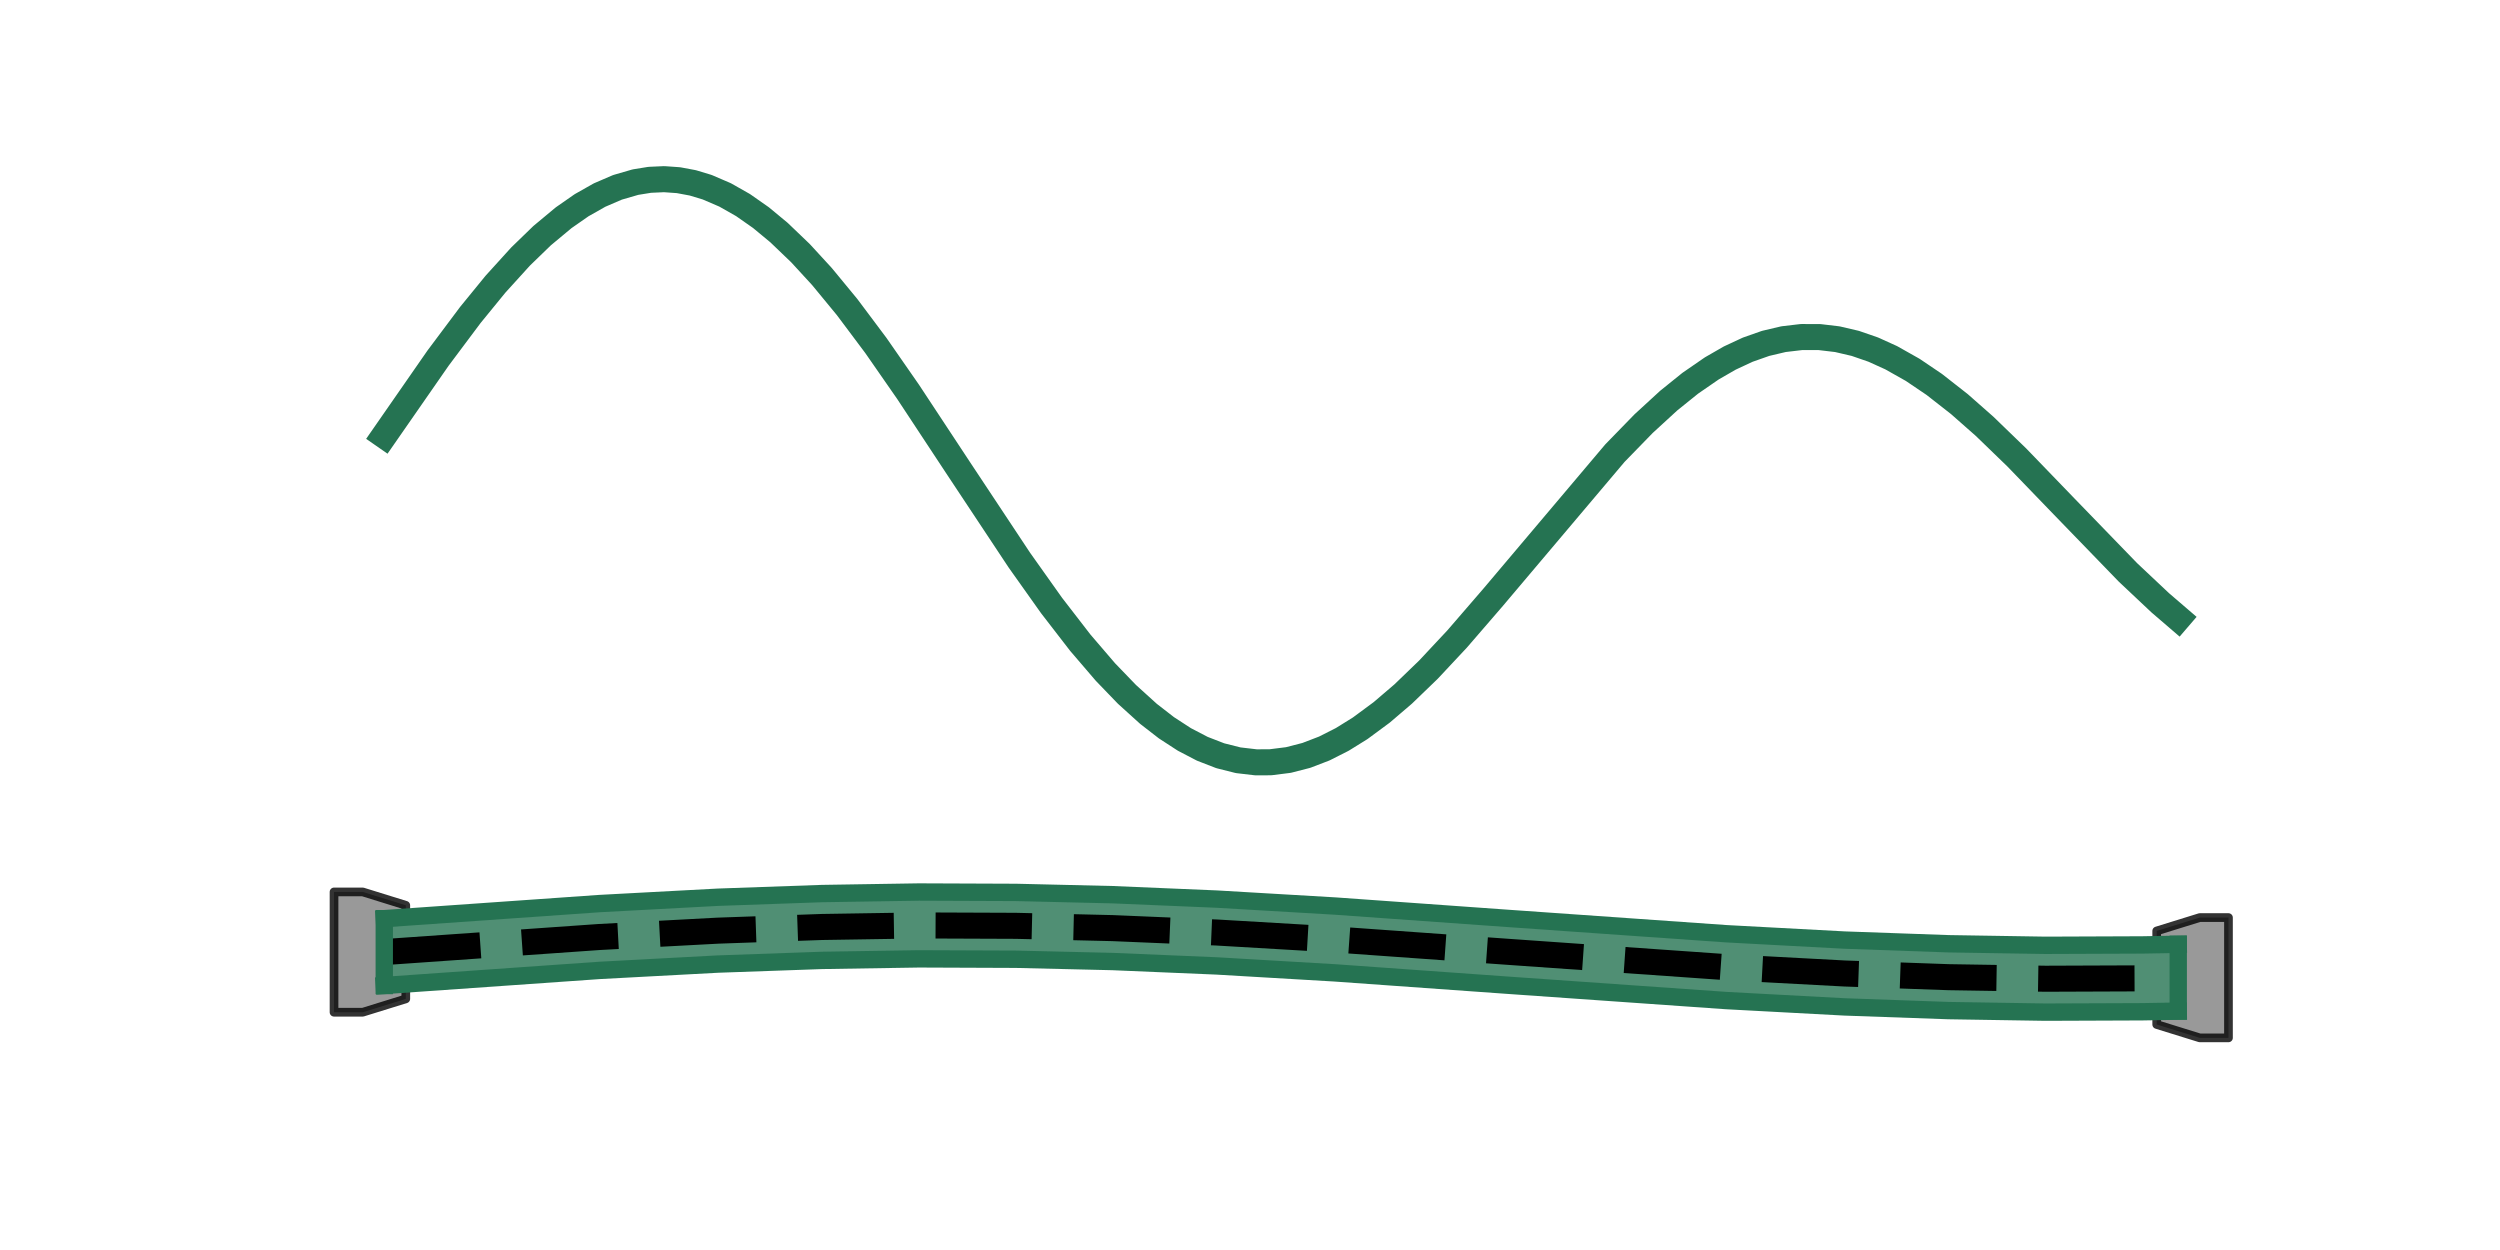 <?xml version="1.0" encoding="utf-8" standalone="no"?>
<!DOCTYPE svg PUBLIC "-//W3C//DTD SVG 1.1//EN"
  "http://www.w3.org/Graphics/SVG/1.1/DTD/svg11.dtd">
<!-- Created with matplotlib (https://matplotlib.org/) -->
<svg height="144pt" version="1.1" viewBox="0 0 288 144" width="288pt" xmlns="http://www.w3.org/2000/svg" xmlns:xlink="http://www.w3.org/1999/xlink">
 <defs>
  <style type="text/css">
*{stroke-linecap:butt;stroke-linejoin:round;white-space:pre;}
  </style>
 </defs>
 <g id="figure_1">
  <g id="patch_1">
   <path d="M 0 144 
L 288 144 
L 288 0 
L 0 0 
z
" style="fill:none;"/>
  </g>
  <g id="axes_1">
   <g id="patch_2">
    <path d="M 36 91.2 
L 259.2 91.2 
L 259.2 17.28 
L 36 17.28 
z
" style="fill:none;"/>
   </g>
   <g id="matplotlib.axis_1">
    <g id="xtick_1"/>
    <g id="xtick_2"/>
    <g id="xtick_3"/>
    <g id="xtick_4"/>
    <g id="xtick_5"/>
    <g id="xtick_6"/>
   </g>
   <g id="matplotlib.axis_2">
    <g id="ytick_1"/>
    <g id="ytick_2"/>
    <g id="ytick_3"/>
   </g>
   <g id="line2d_1">
    <path clip-path="url(#p01db8c30d4)" d="M 44.267 50.178 
L 50.467 41.251 
L 54.187 36.28 
L 57.08 32.738 
L 59.973 29.55 
L 62.453 27.147 
L 64.933 25.083 
L 67 23.642 
L 69.067 22.472 
L 71.133 21.582 
L 73.2 20.982 
L 74.853 20.715 
L 76.507 20.64 
L 78.16 20.757 
L 79.813 21.066 
L 81.467 21.566 
L 83.533 22.454 
L 85.6 23.627 
L 87.667 25.075 
L 89.733 26.786 
L 92.213 29.162 
L 94.693 31.862 
L 97.587 35.375 
L 100.893 39.789 
L 104.613 45.142 
L 110.4 53.92 
L 117.427 64.523 
L 121.147 69.763 
L 124.453 74.043 
L 127.347 77.418 
L 129.827 79.991 
L 132.307 82.237 
L 134.373 83.839 
L 136.44 85.182 
L 138.507 86.259 
L 140.573 87.06 
L 142.64 87.581 
L 144.707 87.822 
L 146.36 87.813 
L 148.427 87.553 
L 150.493 87.021 
L 152.56 86.227 
L 154.627 85.181 
L 156.693 83.898 
L 159.173 82.066 
L 161.653 79.945 
L 164.547 77.154 
L 167.853 73.62 
L 171.987 68.834 
L 186.04 52.201 
L 189.347 48.802 
L 192.24 46.147 
L 194.72 44.149 
L 197.2 42.439 
L 199.267 41.249 
L 201.333 40.286 
L 203.4 39.558 
L 205.467 39.071 
L 207.533 38.828 
L 209.6 38.831 
L 211.667 39.076 
L 213.733 39.559 
L 215.8 40.274 
L 217.867 41.211 
L 220.347 42.61 
L 222.827 44.286 
L 225.72 46.551 
L 228.613 49.1 
L 232.333 52.697 
L 237.707 58.265 
L 245.147 65.947 
L 248.867 69.448 
L 250.933 71.223 
L 250.933 71.223 
" style="fill:none;stroke:#257352;stroke-linecap:square;stroke-width:3;"/>
   </g>
  </g>
  <g id="axes_2">
   <g id="patch_3">
    <path d="M 36 128.16 
L 259.2 128.16 
L 259.2 91.2 
L 36 91.2 
z
" style="fill:none;"/>
   </g>
   <g id="PolyCollection_1">
    <defs>
     <path d="M 44.267 -30.47 
L 44.267 -38.17 
L 44.68 -38.201 
L 45.093 -38.232 
L 45.507 -38.262 
L 45.92 -38.293 
L 46.333 -38.324 
L 46.747 -38.355 
L 47.16 -38.385 
L 47.573 -38.416 
L 47.987 -38.447 
L 48.4 -38.477 
L 48.813 -38.508 
L 49.227 -38.539 
L 49.64 -38.569 
L 50.053 -38.6 
L 50.467 -38.63 
L 50.88 -38.661 
L 51.293 -38.691 
L 51.707 -38.721 
L 52.12 -38.752 
L 52.533 -38.782 
L 52.947 -38.812 
L 53.36 -38.842 
L 53.773 -38.872 
L 54.187 -38.902 
L 54.6 -38.932 
L 55.013 -38.962 
L 55.427 -38.992 
L 55.84 -39.021 
L 56.253 -39.051 
L 56.667 -39.08 
L 57.08 -39.11 
L 57.493 -39.139 
L 57.907 -39.168 
L 58.32 -39.197 
L 58.733 -39.226 
L 59.147 -39.255 
L 59.56 -39.284 
L 59.973 -39.312 
L 60.387 -39.341 
L 60.8 -39.369 
L 61.213 -39.398 
L 61.627 -39.426 
L 62.04 -39.454 
L 62.453 -39.482 
L 62.867 -39.51 
L 63.28 -39.537 
L 63.693 -39.565 
L 64.107 -39.592 
L 64.52 -39.62 
L 64.933 -39.647 
L 65.347 -39.674 
L 65.76 -39.7 
L 66.173 -39.727 
L 66.587 -39.754 
L 67 -39.78 
L 67.413 -39.806 
L 67.827 -39.832 
L 68.24 -39.858 
L 68.653 -39.884 
L 69.067 -39.909 
L 69.48 -39.934 
L 69.893 -39.96 
L 70.307 -39.985 
L 70.72 -40.009 
L 71.133 -40.034 
L 71.547 -40.058 
L 71.96 -40.083 
L 72.373 -40.107 
L 72.787 -40.131 
L 73.2 -40.154 
L 73.613 -40.178 
L 74.027 -40.201 
L 74.44 -40.224 
L 74.853 -40.247 
L 75.267 -40.269 
L 75.68 -40.292 
L 76.093 -40.314 
L 76.507 -40.336 
L 76.92 -40.358 
L 77.333 -40.379 
L 77.747 -40.401 
L 78.16 -40.422 
L 78.573 -40.443 
L 78.987 -40.464 
L 79.4 -40.484 
L 79.813 -40.504 
L 80.227 -40.524 
L 80.64 -40.544 
L 81.053 -40.563 
L 81.467 -40.583 
L 81.88 -40.602 
L 82.293 -40.62 
L 82.707 -40.639 
L 83.12 -40.657 
L 83.533 -40.675 
L 83.947 -40.693 
L 84.36 -40.711 
L 84.773 -40.728 
L 85.187 -40.745 
L 85.6 -40.762 
L 86.013 -40.778 
L 86.427 -40.794 
L 86.84 -40.81 
L 87.253 -40.826 
L 87.667 -40.842 
L 88.08 -40.857 
L 88.493 -40.872 
L 88.907 -40.886 
L 89.32 -40.901 
L 89.733 -40.915 
L 90.147 -40.929 
L 90.56 -40.942 
L 90.973 -40.956 
L 91.387 -40.969 
L 91.8 -40.981 
L 92.213 -40.994 
L 92.627 -41.006 
L 93.04 -41.018 
L 93.453 -41.029 
L 93.867 -41.041 
L 94.28 -41.052 
L 94.693 -41.062 
L 95.107 -41.073 
L 95.52 -41.083 
L 95.933 -41.093 
L 96.347 -41.102 
L 96.76 -41.112 
L 97.173 -41.121 
L 97.587 -41.129 
L 98 -41.138 
L 98.413 -41.146 
L 98.827 -41.154 
L 99.24 -41.161 
L 99.653 -41.168 
L 100.067 -41.175 
L 100.48 -41.182 
L 100.893 -41.188 
L 101.307 -41.194 
L 101.72 -41.2 
L 102.133 -41.205 
L 102.547 -41.21 
L 102.96 -41.215 
L 103.373 -41.22 
L 103.787 -41.224 
L 104.2 -41.228 
L 104.613 -41.231 
L 105.027 -41.234 
L 105.44 -41.237 
L 105.853 -41.24 
L 106.267 -41.242 
L 106.68 -41.244 
L 107.093 -41.246 
L 107.507 -41.247 
L 107.92 -41.249 
L 108.333 -41.249 
L 108.747 -41.25 
L 109.16 -41.25 
L 109.573 -41.25 
L 109.987 -41.249 
L 110.4 -41.249 
L 110.813 -41.248 
L 111.227 -41.246 
L 111.64 -41.245 
L 112.053 -41.243 
L 112.467 -41.24 
L 112.88 -41.238 
L 113.293 -41.235 
L 113.707 -41.232 
L 114.12 -41.228 
L 114.533 -41.224 
L 114.947 -41.22 
L 115.36 -41.216 
L 115.773 -41.211 
L 116.187 -41.206 
L 116.6 -41.201 
L 117.013 -41.195 
L 117.427 -41.189 
L 117.84 -41.183 
L 118.253 -41.176 
L 118.667 -41.169 
L 119.08 -41.162 
L 119.493 -41.155 
L 119.907 -41.147 
L 120.32 -41.139 
L 120.733 -41.131 
L 121.147 -41.122 
L 121.56 -41.113 
L 121.973 -41.104 
L 122.387 -41.094 
L 122.8 -41.085 
L 123.213 -41.075 
L 123.627 -41.064 
L 124.04 -41.053 
L 124.453 -41.042 
L 124.867 -41.031 
L 125.28 -41.02 
L 125.693 -41.008 
L 126.107 -40.996 
L 126.52 -40.983 
L 126.933 -40.971 
L 127.347 -40.958 
L 127.76 -40.944 
L 128.173 -40.931 
L 128.587 -40.917 
L 129 -40.903 
L 129.413 -40.889 
L 129.827 -40.874 
L 130.24 -40.859 
L 130.653 -40.844 
L 131.067 -40.829 
L 131.48 -40.813 
L 131.893 -40.797 
L 132.307 -40.781 
L 132.72 -40.764 
L 133.133 -40.748 
L 133.547 -40.731 
L 133.96 -40.713 
L 134.373 -40.696 
L 134.787 -40.678 
L 135.2 -40.66 
L 135.613 -40.642 
L 136.027 -40.623 
L 136.44 -40.605 
L 136.853 -40.586 
L 137.267 -40.566 
L 137.68 -40.547 
L 138.093 -40.527 
L 138.507 -40.507 
L 138.92 -40.487 
L 139.333 -40.467 
L 139.747 -40.446 
L 140.16 -40.425 
L 140.573 -40.404 
L 140.987 -40.383 
L 141.4 -40.361 
L 141.813 -40.34 
L 142.227 -40.318 
L 142.64 -40.295 
L 143.053 -40.273 
L 143.467 -40.25 
L 143.88 -40.228 
L 144.293 -40.205 
L 144.707 -40.181 
L 145.12 -40.158 
L 145.533 -40.134 
L 145.947 -40.11 
L 146.36 -40.086 
L 146.773 -40.062 
L 147.187 -40.038 
L 147.6 -40.013 
L 148.013 -39.989 
L 148.427 -39.964 
L 148.84 -39.938 
L 149.253 -39.913 
L 149.667 -39.888 
L 150.08 -39.862 
L 150.493 -39.836 
L 150.907 -39.81 
L 151.32 -39.784 
L 151.733 -39.758 
L 152.147 -39.731 
L 152.56 -39.705 
L 152.973 -39.678 
L 153.387 -39.651 
L 153.8 -39.624 
L 154.213 -39.597 
L 154.627 -39.569 
L 155.04 -39.542 
L 155.453 -39.514 
L 155.867 -39.486 
L 156.28 -39.458 
L 156.693 -39.43 
L 157.107 -39.402 
L 157.52 -39.374 
L 157.933 -39.346 
L 158.347 -39.317 
L 158.76 -39.288 
L 159.173 -39.26 
L 159.587 -39.231 
L 160 -39.202 
L 160.413 -39.173 
L 160.827 -39.144 
L 161.24 -39.114 
L 161.653 -39.085 
L 162.067 -39.055 
L 162.48 -39.026 
L 162.893 -38.996 
L 163.307 -38.967 
L 163.72 -38.937 
L 164.133 -38.907 
L 164.547 -38.877 
L 164.96 -38.847 
L 165.373 -38.817 
L 165.787 -38.787 
L 166.2 -38.757 
L 166.613 -38.726 
L 167.027 -38.696 
L 167.44 -38.666 
L 167.853 -38.635 
L 168.267 -38.605 
L 168.68 -38.574 
L 169.093 -38.544 
L 169.507 -38.513 
L 169.92 -38.482 
L 170.333 -38.452 
L 170.747 -38.421 
L 171.16 -38.39 
L 171.573 -38.36 
L 171.987 -38.329 
L 172.4 -38.298 
L 172.813 -38.267 
L 173.227 -38.236 
L 173.64 -38.206 
L 174.053 -38.175 
L 174.467 -38.144 
L 174.88 -38.113 
L 175.293 -38.083 
L 175.707 -38.052 
L 176.12 -38.021 
L 176.533 -37.99 
L 176.947 -37.959 
L 177.36 -37.929 
L 177.773 -37.898 
L 178.187 -37.867 
L 178.6 -37.837 
L 179.013 -37.806 
L 179.427 -37.776 
L 179.84 -37.745 
L 180.253 -37.715 
L 180.667 -37.684 
L 181.08 -37.654 
L 181.493 -37.623 
L 181.907 -37.593 
L 182.32 -37.563 
L 182.733 -37.533 
L 183.147 -37.503 
L 183.56 -37.473 
L 183.973 -37.443 
L 184.387 -37.413 
L 184.8 -37.383 
L 185.213 -37.353 
L 185.627 -37.324 
L 186.04 -37.294 
L 186.453 -37.264 
L 186.867 -37.235 
L 187.28 -37.206 
L 187.693 -37.177 
L 188.107 -37.147 
L 188.52 -37.118 
L 188.933 -37.09 
L 189.347 -37.061 
L 189.76 -37.032 
L 190.173 -37.004 
L 190.587 -36.975 
L 191 -36.947 
L 191.413 -36.919 
L 191.827 -36.89 
L 192.24 -36.863 
L 192.653 -36.835 
L 193.067 -36.807 
L 193.48 -36.779 
L 193.893 -36.752 
L 194.307 -36.725 
L 194.72 -36.698 
L 195.133 -36.671 
L 195.547 -36.644 
L 195.96 -36.617 
L 196.373 -36.591 
L 196.787 -36.564 
L 197.2 -36.538 
L 197.613 -36.512 
L 198.027 -36.486 
L 198.44 -36.46 
L 198.853 -36.435 
L 199.267 -36.41 
L 199.68 -36.384 
L 200.093 -36.359 
L 200.507 -36.335 
L 200.92 -36.31 
L 201.333 -36.285 
L 201.747 -36.261 
L 202.16 -36.237 
L 202.573 -36.213 
L 202.987 -36.19 
L 203.4 -36.166 
L 203.813 -36.143 
L 204.227 -36.12 
L 204.64 -36.097 
L 205.053 -36.074 
L 205.467 -36.052 
L 205.88 -36.029 
L 206.293 -36.007 
L 206.707 -35.986 
L 207.12 -35.964 
L 207.533 -35.943 
L 207.947 -35.921 
L 208.36 -35.9 
L 208.773 -35.88 
L 209.187 -35.859 
L 209.6 -35.839 
L 210.013 -35.819 
L 210.427 -35.799 
L 210.84 -35.78 
L 211.253 -35.76 
L 211.667 -35.741 
L 212.08 -35.723 
L 212.493 -35.704 
L 212.907 -35.686 
L 213.32 -35.668 
L 213.733 -35.65 
L 214.147 -35.632 
L 214.56 -35.615 
L 214.973 -35.598 
L 215.387 -35.581 
L 215.8 -35.564 
L 216.213 -35.548 
L 216.627 -35.532 
L 217.04 -35.516 
L 217.453 -35.501 
L 217.867 -35.486 
L 218.28 -35.471 
L 218.693 -35.456 
L 219.107 -35.441 
L 219.52 -35.427 
L 219.933 -35.413 
L 220.347 -35.4 
L 220.76 -35.387 
L 221.173 -35.373 
L 221.587 -35.361 
L 222 -35.348 
L 222.413 -35.336 
L 222.827 -35.324 
L 223.24 -35.312 
L 223.653 -35.301 
L 224.067 -35.29 
L 224.48 -35.279 
L 224.893 -35.269 
L 225.307 -35.259 
L 225.72 -35.249 
L 226.133 -35.239 
L 226.547 -35.23 
L 226.96 -35.221 
L 227.373 -35.212 
L 227.787 -35.204 
L 228.2 -35.195 
L 228.613 -35.188 
L 229.027 -35.18 
L 229.44 -35.173 
L 229.853 -35.166 
L 230.267 -35.159 
L 230.68 -35.153 
L 231.093 -35.147 
L 231.507 -35.141 
L 231.92 -35.136 
L 232.333 -35.131 
L 232.747 -35.126 
L 233.16 -35.121 
L 233.573 -35.117 
L 233.987 -35.113 
L 234.4 -35.109 
L 234.813 -35.106 
L 235.227 -35.103 
L 235.64 -35.1 
L 236.053 -35.098 
L 236.467 -35.096 
L 236.88 -35.094 
L 237.293 -35.093 
L 237.707 -35.092 
L 238.12 -35.091 
L 238.533 -35.09 
L 238.947 -35.09 
L 239.36 -35.09 
L 239.773 -35.09 
L 240.187 -35.091 
L 240.6 -35.092 
L 241.013 -35.093 
L 241.427 -35.095 
L 241.84 -35.097 
L 242.253 -35.099 
L 242.667 -35.102 
L 243.08 -35.105 
L 243.493 -35.108 
L 243.907 -35.111 
L 244.32 -35.115 
L 244.733 -35.119 
L 245.147 -35.123 
L 245.56 -35.128 
L 245.973 -35.133 
L 246.387 -35.138 
L 246.8 -35.144 
L 247.213 -35.15 
L 247.627 -35.156 
L 248.04 -35.163 
L 248.453 -35.169 
L 248.867 -35.177 
L 249.28 -35.184 
L 249.693 -35.192 
L 250.107 -35.2 
L 250.52 -35.208 
L 250.933 -35.217 
L 250.933 -27.517 
L 250.933 -27.517 
L 250.52 -27.508 
L 250.107 -27.5 
L 249.693 -27.492 
L 249.28 -27.484 
L 248.867 -27.477 
L 248.453 -27.469 
L 248.04 -27.463 
L 247.627 -27.456 
L 247.213 -27.45 
L 246.8 -27.444 
L 246.387 -27.438 
L 245.973 -27.433 
L 245.56 -27.428 
L 245.147 -27.423 
L 244.733 -27.419 
L 244.32 -27.415 
L 243.907 -27.411 
L 243.493 -27.408 
L 243.08 -27.405 
L 242.667 -27.402 
L 242.253 -27.399 
L 241.84 -27.397 
L 241.427 -27.395 
L 241.013 -27.393 
L 240.6 -27.392 
L 240.187 -27.391 
L 239.773 -27.39 
L 239.36 -27.39 
L 238.947 -27.39 
L 238.533 -27.39 
L 238.12 -27.391 
L 237.707 -27.392 
L 237.293 -27.393 
L 236.88 -27.394 
L 236.467 -27.396 
L 236.053 -27.398 
L 235.64 -27.4 
L 235.227 -27.403 
L 234.813 -27.406 
L 234.4 -27.409 
L 233.987 -27.413 
L 233.573 -27.417 
L 233.16 -27.421 
L 232.747 -27.426 
L 232.333 -27.431 
L 231.92 -27.436 
L 231.507 -27.441 
L 231.093 -27.447 
L 230.68 -27.453 
L 230.267 -27.459 
L 229.853 -27.466 
L 229.44 -27.473 
L 229.027 -27.48 
L 228.613 -27.488 
L 228.2 -27.495 
L 227.787 -27.504 
L 227.373 -27.512 
L 226.96 -27.521 
L 226.547 -27.53 
L 226.133 -27.539 
L 225.72 -27.549 
L 225.307 -27.559 
L 224.893 -27.569 
L 224.48 -27.579 
L 224.067 -27.59 
L 223.653 -27.601 
L 223.24 -27.612 
L 222.827 -27.624 
L 222.413 -27.636 
L 222 -27.648 
L 221.587 -27.661 
L 221.173 -27.673 
L 220.76 -27.687 
L 220.347 -27.7 
L 219.933 -27.713 
L 219.52 -27.727 
L 219.107 -27.741 
L 218.693 -27.756 
L 218.28 -27.771 
L 217.867 -27.786 
L 217.453 -27.801 
L 217.04 -27.816 
L 216.627 -27.832 
L 216.213 -27.848 
L 215.8 -27.864 
L 215.387 -27.881 
L 214.973 -27.898 
L 214.56 -27.915 
L 214.147 -27.932 
L 213.733 -27.95 
L 213.32 -27.968 
L 212.907 -27.986 
L 212.493 -28.004 
L 212.08 -28.023 
L 211.667 -28.041 
L 211.253 -28.06 
L 210.84 -28.08 
L 210.427 -28.099 
L 210.013 -28.119 
L 209.6 -28.139 
L 209.187 -28.159 
L 208.773 -28.18 
L 208.36 -28.2 
L 207.947 -28.221 
L 207.533 -28.243 
L 207.12 -28.264 
L 206.707 -28.286 
L 206.293 -28.307 
L 205.88 -28.329 
L 205.467 -28.352 
L 205.053 -28.374 
L 204.64 -28.397 
L 204.227 -28.42 
L 203.813 -28.443 
L 203.4 -28.466 
L 202.987 -28.49 
L 202.573 -28.513 
L 202.16 -28.537 
L 201.747 -28.561 
L 201.333 -28.585 
L 200.92 -28.61 
L 200.507 -28.635 
L 200.093 -28.659 
L 199.68 -28.684 
L 199.267 -28.71 
L 198.853 -28.735 
L 198.44 -28.76 
L 198.027 -28.786 
L 197.613 -28.812 
L 197.2 -28.838 
L 196.787 -28.864 
L 196.373 -28.891 
L 195.96 -28.917 
L 195.547 -28.944 
L 195.133 -28.971 
L 194.72 -28.998 
L 194.307 -29.025 
L 193.893 -29.052 
L 193.48 -29.079 
L 193.067 -29.107 
L 192.653 -29.135 
L 192.24 -29.163 
L 191.827 -29.19 
L 191.413 -29.219 
L 191 -29.247 
L 190.587 -29.275 
L 190.173 -29.304 
L 189.76 -29.332 
L 189.347 -29.361 
L 188.933 -29.39 
L 188.52 -29.418 
L 188.107 -29.447 
L 187.693 -29.477 
L 187.28 -29.506 
L 186.867 -29.535 
L 186.453 -29.564 
L 186.04 -29.594 
L 185.627 -29.624 
L 185.213 -29.653 
L 184.8 -29.683 
L 184.387 -29.713 
L 183.973 -29.743 
L 183.56 -29.773 
L 183.147 -29.803 
L 182.733 -29.833 
L 182.32 -29.863 
L 181.907 -29.893 
L 181.493 -29.923 
L 181.08 -29.954 
L 180.667 -29.984 
L 180.253 -30.015 
L 179.84 -30.045 
L 179.427 -30.076 
L 179.013 -30.106 
L 178.6 -30.137 
L 178.187 -30.167 
L 177.773 -30.198 
L 177.36 -30.229 
L 176.947 -30.259 
L 176.533 -30.29 
L 176.12 -30.321 
L 175.707 -30.352 
L 175.293 -30.383 
L 174.88 -30.413 
L 174.467 -30.444 
L 174.053 -30.475 
L 173.64 -30.506 
L 173.227 -30.537 
L 172.813 -30.567 
L 172.4 -30.598 
L 171.987 -30.629 
L 171.573 -30.66 
L 171.16 -30.69 
L 170.747 -30.721 
L 170.333 -30.752 
L 169.92 -30.782 
L 169.507 -30.813 
L 169.093 -30.844 
L 168.68 -30.874 
L 168.267 -30.905 
L 167.853 -30.935 
L 167.44 -30.966 
L 167.027 -30.996 
L 166.613 -31.026 
L 166.2 -31.057 
L 165.787 -31.087 
L 165.373 -31.117 
L 164.96 -31.147 
L 164.547 -31.177 
L 164.133 -31.207 
L 163.72 -31.237 
L 163.307 -31.267 
L 162.893 -31.296 
L 162.48 -31.326 
L 162.067 -31.355 
L 161.653 -31.385 
L 161.24 -31.414 
L 160.827 -31.444 
L 160.413 -31.473 
L 160 -31.502 
L 159.587 -31.531 
L 159.173 -31.56 
L 158.76 -31.588 
L 158.347 -31.617 
L 157.933 -31.646 
L 157.52 -31.674 
L 157.107 -31.702 
L 156.693 -31.73 
L 156.28 -31.758 
L 155.867 -31.786 
L 155.453 -31.814 
L 155.04 -31.842 
L 154.627 -31.869 
L 154.213 -31.897 
L 153.8 -31.924 
L 153.387 -31.951 
L 152.973 -31.978 
L 152.56 -32.005 
L 152.147 -32.031 
L 151.733 -32.058 
L 151.32 -32.084 
L 150.907 -32.11 
L 150.493 -32.136 
L 150.08 -32.162 
L 149.667 -32.188 
L 149.253 -32.213 
L 148.84 -32.238 
L 148.427 -32.264 
L 148.013 -32.289 
L 147.6 -32.313 
L 147.187 -32.338 
L 146.773 -32.362 
L 146.36 -32.386 
L 145.947 -32.41 
L 145.533 -32.434 
L 145.12 -32.458 
L 144.707 -32.481 
L 144.293 -32.505 
L 143.88 -32.528 
L 143.467 -32.55 
L 143.053 -32.573 
L 142.64 -32.595 
L 142.227 -32.618 
L 141.813 -32.64 
L 141.4 -32.661 
L 140.987 -32.683 
L 140.573 -32.704 
L 140.16 -32.725 
L 139.747 -32.746 
L 139.333 -32.767 
L 138.92 -32.787 
L 138.507 -32.807 
L 138.093 -32.827 
L 137.68 -32.847 
L 137.267 -32.866 
L 136.853 -32.886 
L 136.44 -32.905 
L 136.027 -32.923 
L 135.613 -32.942 
L 135.2 -32.96 
L 134.787 -32.978 
L 134.373 -32.996 
L 133.96 -33.013 
L 133.547 -33.031 
L 133.133 -33.048 
L 132.72 -33.064 
L 132.307 -33.081 
L 131.893 -33.097 
L 131.48 -33.113 
L 131.067 -33.129 
L 130.653 -33.144 
L 130.24 -33.159 
L 129.827 -33.174 
L 129.413 -33.189 
L 129 -33.203 
L 128.587 -33.217 
L 128.173 -33.231 
L 127.76 -33.244 
L 127.347 -33.258 
L 126.933 -33.271 
L 126.52 -33.283 
L 126.107 -33.296 
L 125.693 -33.308 
L 125.28 -33.32 
L 124.867 -33.331 
L 124.453 -33.342 
L 124.04 -33.353 
L 123.627 -33.364 
L 123.213 -33.375 
L 122.8 -33.385 
L 122.387 -33.394 
L 121.973 -33.404 
L 121.56 -33.413 
L 121.147 -33.422 
L 120.733 -33.431 
L 120.32 -33.439 
L 119.907 -33.447 
L 119.493 -33.455 
L 119.08 -33.462 
L 118.667 -33.469 
L 118.253 -33.476 
L 117.84 -33.483 
L 117.427 -33.489 
L 117.013 -33.495 
L 116.6 -33.501 
L 116.187 -33.506 
L 115.773 -33.511 
L 115.36 -33.516 
L 114.947 -33.52 
L 114.533 -33.524 
L 114.12 -33.528 
L 113.707 -33.532 
L 113.293 -33.535 
L 112.88 -33.538 
L 112.467 -33.54 
L 112.053 -33.543 
L 111.64 -33.545 
L 111.227 -33.546 
L 110.813 -33.548 
L 110.4 -33.549 
L 109.987 -33.549 
L 109.573 -33.55 
L 109.16 -33.55 
L 108.747 -33.55 
L 108.333 -33.549 
L 107.92 -33.549 
L 107.507 -33.547 
L 107.093 -33.546 
L 106.68 -33.544 
L 106.267 -33.542 
L 105.853 -33.54 
L 105.44 -33.537 
L 105.027 -33.534 
L 104.613 -33.531 
L 104.2 -33.528 
L 103.787 -33.524 
L 103.373 -33.52 
L 102.96 -33.515 
L 102.547 -33.51 
L 102.133 -33.505 
L 101.72 -33.5 
L 101.307 -33.494 
L 100.893 -33.488 
L 100.48 -33.482 
L 100.067 -33.475 
L 99.653 -33.468 
L 99.24 -33.461 
L 98.827 -33.454 
L 98.413 -33.446 
L 98 -33.438 
L 97.587 -33.429 
L 97.173 -33.421 
L 96.76 -33.412 
L 96.347 -33.402 
L 95.933 -33.393 
L 95.52 -33.383 
L 95.107 -33.373 
L 94.693 -33.362 
L 94.28 -33.352 
L 93.867 -33.341 
L 93.453 -33.329 
L 93.04 -33.318 
L 92.627 -33.306 
L 92.213 -33.294 
L 91.8 -33.281 
L 91.387 -33.269 
L 90.973 -33.256 
L 90.56 -33.242 
L 90.147 -33.229 
L 89.733 -33.215 
L 89.32 -33.201 
L 88.907 -33.186 
L 88.493 -33.172 
L 88.08 -33.157 
L 87.667 -33.142 
L 87.253 -33.126 
L 86.84 -33.11 
L 86.427 -33.094 
L 86.013 -33.078 
L 85.6 -33.062 
L 85.187 -33.045 
L 84.773 -33.028 
L 84.36 -33.011 
L 83.947 -32.993 
L 83.533 -32.975 
L 83.12 -32.957 
L 82.707 -32.939 
L 82.293 -32.92 
L 81.88 -32.902 
L 81.467 -32.883 
L 81.053 -32.863 
L 80.64 -32.844 
L 80.227 -32.824 
L 79.813 -32.804 
L 79.4 -32.784 
L 78.987 -32.764 
L 78.573 -32.743 
L 78.16 -32.722 
L 77.747 -32.701 
L 77.333 -32.679 
L 76.92 -32.658 
L 76.507 -32.636 
L 76.093 -32.614 
L 75.68 -32.592 
L 75.267 -32.569 
L 74.853 -32.547 
L 74.44 -32.524 
L 74.027 -32.501 
L 73.613 -32.478 
L 73.2 -32.454 
L 72.787 -32.431 
L 72.373 -32.407 
L 71.96 -32.383 
L 71.547 -32.358 
L 71.133 -32.334 
L 70.72 -32.309 
L 70.307 -32.285 
L 69.893 -32.26 
L 69.48 -32.234 
L 69.067 -32.209 
L 68.653 -32.184 
L 68.24 -32.158 
L 67.827 -32.132 
L 67.413 -32.106 
L 67 -32.08 
L 66.587 -32.054 
L 66.173 -32.027 
L 65.76 -32 
L 65.347 -31.974 
L 64.933 -31.947 
L 64.52 -31.92 
L 64.107 -31.892 
L 63.693 -31.865 
L 63.28 -31.837 
L 62.867 -31.81 
L 62.453 -31.782 
L 62.04 -31.754 
L 61.627 -31.726 
L 61.213 -31.698 
L 60.8 -31.669 
L 60.387 -31.641 
L 59.973 -31.612 
L 59.56 -31.584 
L 59.147 -31.555 
L 58.733 -31.526 
L 58.32 -31.497 
L 57.907 -31.468 
L 57.493 -31.439 
L 57.08 -31.41 
L 56.667 -31.38 
L 56.253 -31.351 
L 55.84 -31.321 
L 55.427 -31.292 
L 55.013 -31.262 
L 54.6 -31.232 
L 54.187 -31.202 
L 53.773 -31.172 
L 53.36 -31.142 
L 52.947 -31.112 
L 52.533 -31.082 
L 52.12 -31.052 
L 51.707 -31.021 
L 51.293 -30.991 
L 50.88 -30.961 
L 50.467 -30.93 
L 50.053 -30.9 
L 49.64 -30.869 
L 49.227 -30.839 
L 48.813 -30.808 
L 48.4 -30.777 
L 47.987 -30.747 
L 47.573 -30.716 
L 47.16 -30.685 
L 46.747 -30.655 
L 46.333 -30.624 
L 45.92 -30.593 
L 45.507 -30.562 
L 45.093 -30.532 
L 44.68 -30.501 
L 44.267 -30.47 
z
" id="me182d0bc16" style="stroke:#257352;stroke-opacity:0.8;"/>
    </defs>
    <g clip-path="url(#p1343e3a2a2)">
     <use style="fill:#257352;fill-opacity:0.8;stroke:#257352;stroke-opacity:0.8;" x="0" xlink:href="#me182d0bc16" y="144"/>
    </g>
   </g>
   <g id="patch_4">
    <path clip-path="url(#p1343e3a2a2)" d="M 44.267 109.68 
L 44.267 105.83 
L 46.747 105.83 
L 46.747 104.29 
L 41.787 102.75 
L 38.48 102.75 
L 38.48 116.61 
L 41.787 116.61 
L 46.747 115.07 
L 46.747 113.53 
L 44.267 113.53 
z
" style="fill:#808080;opacity:0.8;stroke:#000000;stroke-linejoin:miter;"/>
   </g>
   <g id="patch_5">
    <path clip-path="url(#p1343e3a2a2)" d="M 250.933 112.633 
L 250.933 108.783 
L 248.453 108.783 
L 248.453 107.243 
L 253.413 105.703 
L 256.72 105.703 
L 256.72 119.563 
L 253.413 119.563 
L 248.453 118.023 
L 248.453 116.483 
L 250.933 116.483 
z
" style="fill:#808080;opacity:0.8;stroke:#000000;stroke-linejoin:miter;"/>
   </g>
   <g id="matplotlib.axis_3">
    <g id="xtick_7"/>
    <g id="xtick_8"/>
    <g id="xtick_9"/>
    <g id="xtick_10"/>
    <g id="xtick_11"/>
    <g id="xtick_12"/>
   </g>
   <g id="matplotlib.axis_4">
    <g id="ytick_4"/>
    <g id="ytick_5"/>
    <g id="ytick_6"/>
   </g>
   <g id="line2d_2">
    <path clip-path="url(#p1343e3a2a2)" d="M 44.267 109.68 
L 69.067 107.941 
L 82.707 107.211 
L 94.693 106.788 
L 105.853 106.61 
L 117.013 106.655 
L 128.173 106.919 
L 140.16 107.425 
L 153.8 108.226 
L 173.64 109.644 
L 198.853 111.415 
L 212.493 112.146 
L 224.48 112.571 
L 235.64 112.75 
L 246.8 112.706 
L 250.933 112.633 
L 250.933 112.633 
" style="fill:none;stroke:#000000;stroke-dasharray:11.1,4.8;stroke-dashoffset:0;stroke-width:3;"/>
   </g>
   <g id="line2d_3">
    <path clip-path="url(#p1343e3a2a2)" d="M 44.267 105.83 
L 69.067 104.091 
L 82.707 103.361 
L 94.693 102.938 
L 105.853 102.76 
L 117.013 102.805 
L 128.173 103.069 
L 140.16 103.575 
L 153.8 104.376 
L 173.64 105.794 
L 198.853 107.565 
L 212.493 108.296 
L 224.48 108.721 
L 235.64 108.9 
L 246.8 108.856 
L 250.933 108.783 
L 250.933 108.783 
" style="fill:none;stroke:#257352;stroke-linecap:square;stroke-width:2;"/>
   </g>
   <g id="line2d_4">
    <path clip-path="url(#p1343e3a2a2)" d="M 44.267 113.53 
L 69.067 111.791 
L 82.707 111.061 
L 94.693 110.638 
L 105.853 110.46 
L 117.013 110.505 
L 128.173 110.769 
L 140.16 111.275 
L 153.8 112.076 
L 173.64 113.494 
L 198.853 115.265 
L 212.493 115.996 
L 224.48 116.421 
L 235.64 116.6 
L 246.8 116.556 
L 250.933 116.483 
L 250.933 116.483 
" style="fill:none;stroke:#257352;stroke-linecap:square;stroke-width:2;"/>
   </g>
   <g id="line2d_5">
    <path clip-path="url(#p1343e3a2a2)" d="M 44.267 113.53 
L 44.267 105.83 
" style="fill:none;stroke:#257352;stroke-linecap:square;stroke-width:2;"/>
   </g>
   <g id="line2d_6">
    <path clip-path="url(#p1343e3a2a2)" d="M 250.933 116.483 
L 250.933 108.783 
" style="fill:none;stroke:#257352;stroke-linecap:square;stroke-width:2;"/>
   </g>
  </g>
 </g>
 <defs>
  <clipPath id="p01db8c30d4">
   <rect height="73.92" width="223.2" x="36" y="17.28"/>
  </clipPath>
  <clipPath id="p1343e3a2a2">
   <rect height="36.96" width="223.2" x="36" y="91.2"/>
  </clipPath>
 </defs>
</svg>
